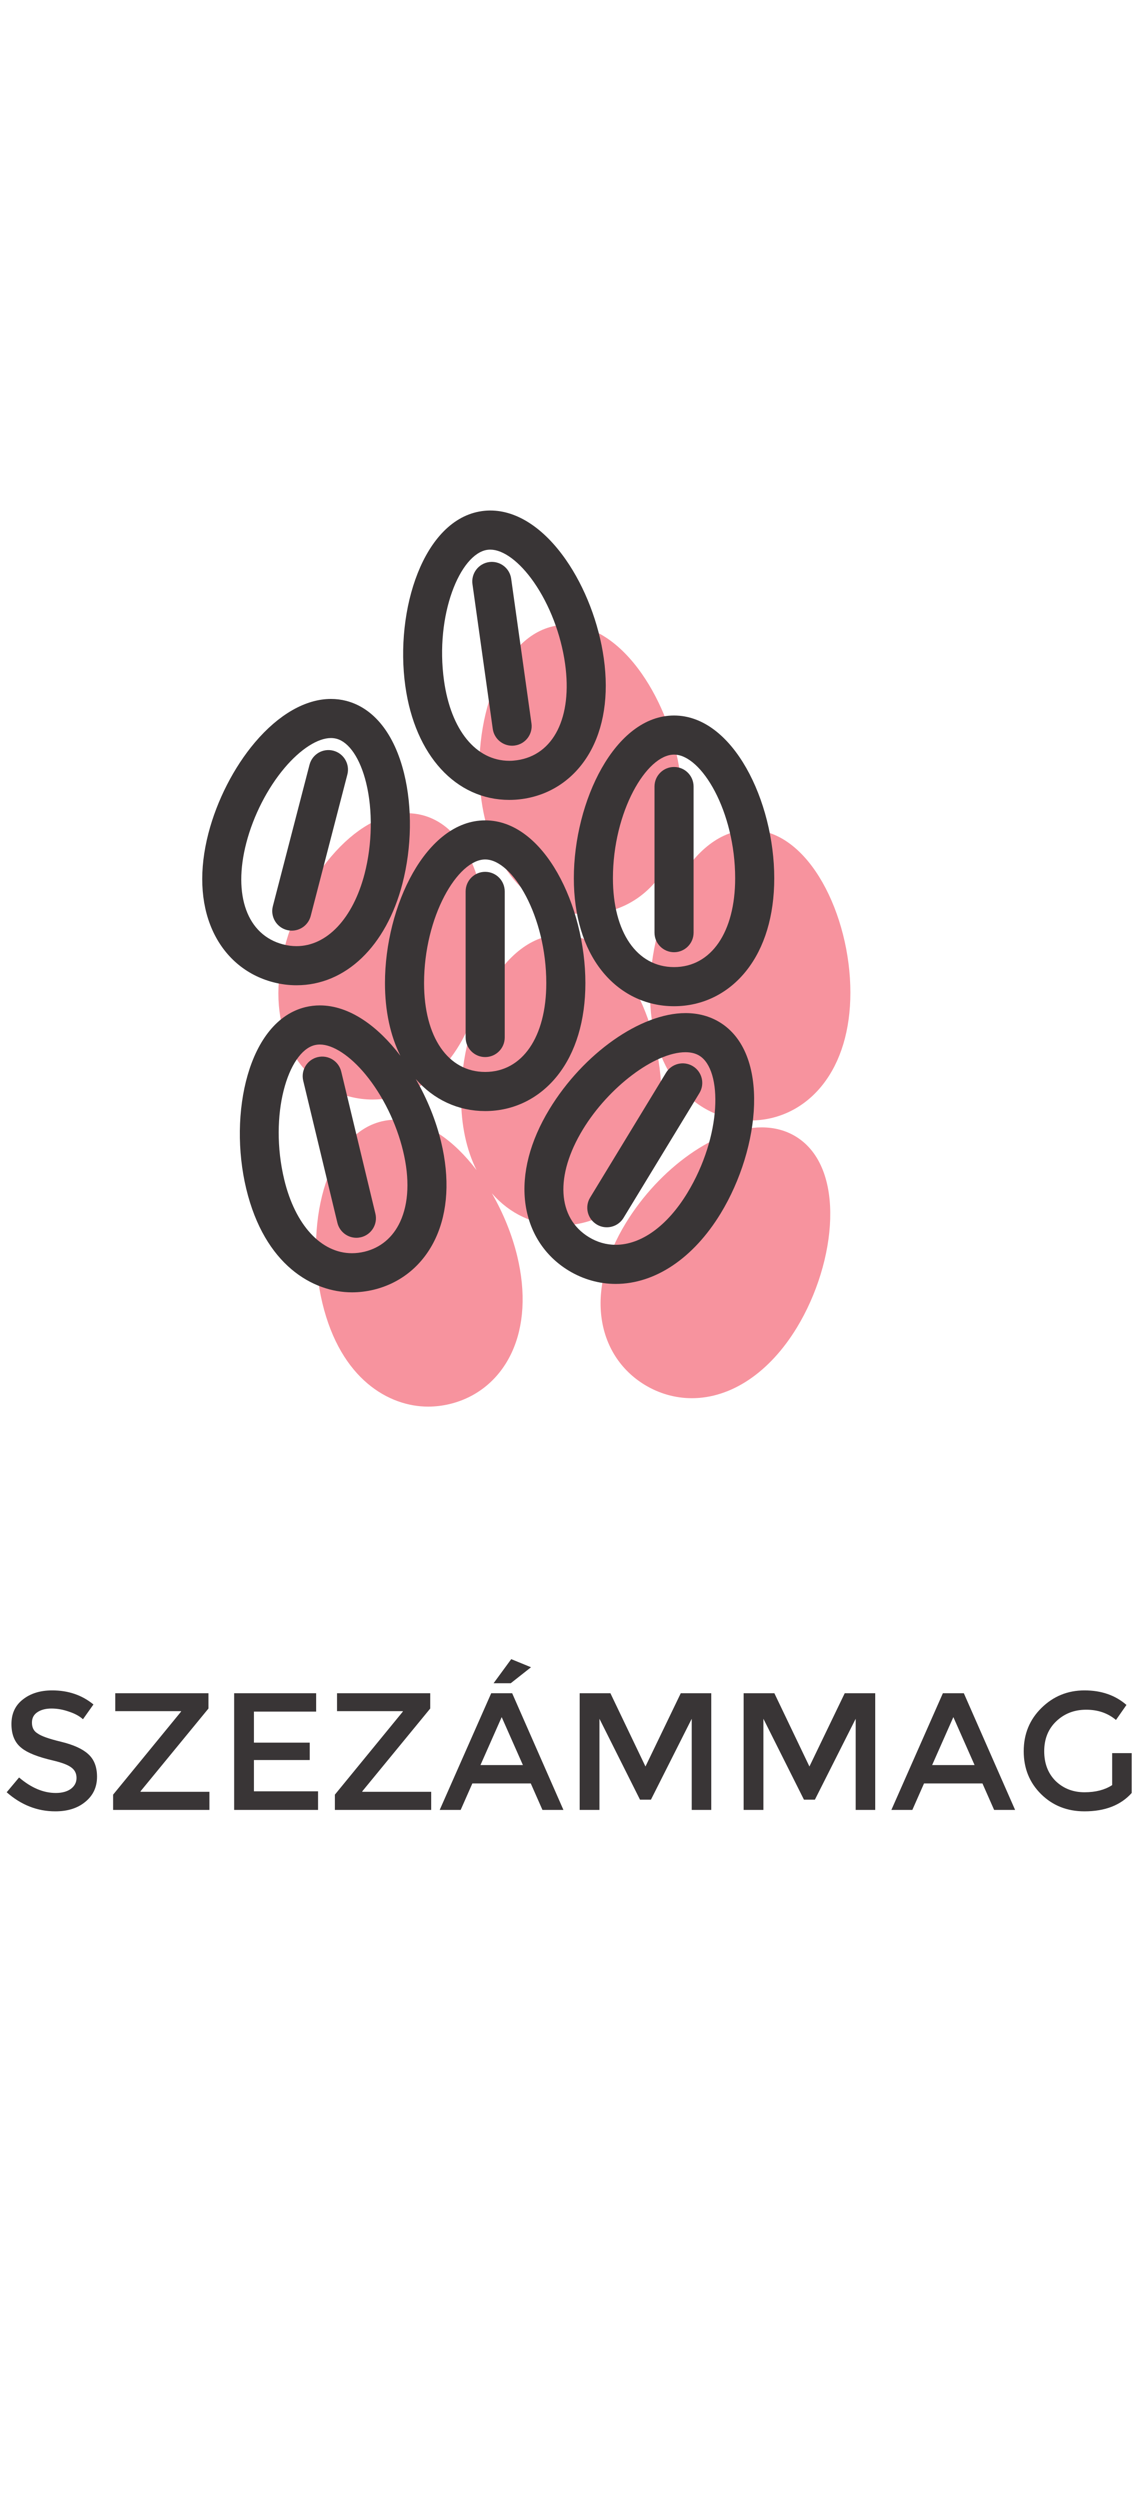 <svg width="32" height="70" viewBox="0 0 800 1036" fill="none" xmlns="http://www.w3.org/2000/svg">
<path d="M261.013 412.72C261.027 412.72 261.026 412.72 261.026 412.72C295.426 412.72 323.867 385.44 335.253 341.533C341.8 316.253 342.226 288.173 336.426 264.506C329.613 236.706 315.213 218.64 295.893 213.626C292.426 212.733 288.813 212.28 285.173 212.28C267.453 212.28 248.533 223.093 231.893 242.733C217.173 260.106 205.32 283.266 199.347 306.293C192.76 331.68 193.68 355.026 202 373.813C210.293 392.546 225.493 405.626 244.813 410.626C250.16 412.013 255.613 412.72 261.013 412.72Z" fill="#F7939E"/>
<path d="M393.213 500.787C413.16 500.787 431.159 491.947 443.893 475.894C456.666 459.8 463.413 437.427 463.413 411.2C463.413 357.32 434.586 297.28 393.213 297.28C351.84 297.28 323.013 357.32 323.013 411.2C323.013 430.6 326.72 447.88 333.813 462.08C318.106 441.414 298.146 426.814 277.4 426.814C274.013 426.814 270.666 427.214 267.426 427.987C227.213 437.667 213.226 502.787 225.826 555.187C238.693 608.627 272.533 627.68 299.906 627.68C304.933 627.68 310.026 627.067 315.04 625.867C334.44 621.187 349.866 608.387 358.493 589.8C367.133 571.16 368.466 547.827 362.333 522.334C358.746 507.44 352.573 492.187 344.573 478.347C357.16 492.84 374.306 500.787 393.213 500.787Z" fill="#F7939E"/>
<path d="M557.453 438.587C550.48 434.347 542.44 432.2 533.546 432.2C502.04 432.2 461.96 460.467 438.253 499.413C424.626 521.827 418.76 544.44 421.293 564.827C423.826 585.16 434.613 602.067 451.653 612.44C461.693 618.547 473.093 621.787 484.626 621.787C512.28 621.787 539.093 603.787 558.2 572.4C586.2 526.373 592.786 460.093 557.453 438.587Z" fill="#F7939E"/>
<path d="M474.826 402.493C487.56 418.547 505.56 427.387 525.52 427.387C545.466 427.387 563.466 418.547 576.2 402.493C588.973 386.4 595.72 364.027 595.72 337.8C595.72 283.92 566.88 223.88 525.52 223.88C484.146 223.88 455.32 283.92 455.32 337.8C455.32 364.027 462.066 386.4 474.826 402.493Z" fill="#F7939E"/>
<path d="M410.12 282.96H410.133C413.133 282.96 416.2 282.747 419.24 282.32C439 279.547 455.587 268.293 465.973 250.626C476.373 232.92 479.947 209.827 476.307 183.853C472.853 159.253 463.16 134.08 449.707 114.787C434.24 92.6 415.453 80.373 396.826 80.373C394.866 80.373 392.893 80.507 390.96 80.787C350 86.533 329.786 149.987 337.28 203.36C344.053 251.707 372.653 282.96 410.12 282.96Z" fill="#F7939E"/>
<path d="M172.52 233.16C177.494 213.986 187.307 194.773 199.454 180.44C210.48 167.426 222.587 159.653 231.84 159.653C233.16 159.653 234.454 159.826 235.68 160.133C244.534 162.44 252.32 173.986 256.493 191.026C261.187 210.146 260.774 233.933 255.414 254.653C247.307 285.92 229.013 305.346 207.693 305.333C204.6 305.333 201.467 304.933 198.347 304.12C173.174 297.6 163.04 269.746 172.52 233.16ZM207.68 332.72C207.694 332.72 207.693 332.72 207.693 332.72C242.093 332.72 270.534 305.44 281.92 261.533C288.467 236.253 288.893 208.173 283.093 184.506C276.28 156.706 261.88 138.64 242.56 133.626C239.093 132.733 235.48 132.28 231.84 132.28C214.12 132.28 195.2 143.093 178.56 162.733C163.84 180.106 151.987 203.266 146.014 226.293C139.427 251.68 140.347 275.026 148.667 293.813C156.96 312.546 172.16 325.626 191.48 330.626C196.827 332.013 202.28 332.72 207.68 332.72Z" fill="#393536"/>
<path d="M204.413 294.48C210.506 294.48 216.053 290.387 217.653 284.227L243.333 185.2C245.227 177.88 240.827 170.413 233.507 168.507C226.187 166.6 218.72 171.013 216.826 178.333L191.146 277.347C189.253 284.667 193.653 292.147 200.973 294.04C202.12 294.333 203.28 294.48 204.413 294.48Z" fill="#393536"/>
<path d="M239.04 393.133C237.267 385.786 229.88 381.253 222.52 383.027C215.173 384.8 210.653 392.186 212.413 399.546L236.347 499C237.853 505.266 243.467 509.493 249.653 509.493C250.707 509.493 251.787 509.36 252.867 509.106C260.213 507.333 264.747 499.947 262.973 492.587L239.04 393.133Z" fill="#393536"/>
<path d="M280.32 498.28C275.213 509.28 266.56 516.52 255.307 519.24C252.387 519.934 249.453 520.294 246.573 520.294C224.947 520.294 206.773 500.547 199.12 468.774C188.227 423.454 201.76 379.12 220.507 374.614C221.64 374.347 222.84 374.2 224.067 374.2C233.293 374.2 245.293 382.094 256.16 395.294C268.146 409.867 277.707 429.347 282.373 448.747C287.053 468.174 286.333 485.294 280.32 498.28ZM339.88 244.654C359.147 244.654 382.693 284.587 382.693 331.2C382.693 368.987 365.893 393.4 339.88 393.4C313.867 393.4 297.067 368.987 297.067 331.2C297.067 284.587 320.613 244.654 339.88 244.654ZM339.88 420.787C359.827 420.787 377.826 411.947 390.56 395.894C403.333 379.8 410.08 357.427 410.08 331.2C410.08 277.32 381.253 217.28 339.88 217.28C298.507 217.28 269.68 277.32 269.68 331.2C269.68 350.6 273.387 367.88 280.48 382.08C264.773 361.414 244.813 346.814 224.067 346.814C220.68 346.814 217.333 347.214 214.093 347.987C173.88 357.667 159.893 422.787 172.493 475.187C185.36 528.627 219.2 547.68 246.573 547.68C251.6 547.68 256.693 547.067 261.707 545.867C281.107 541.187 296.533 528.387 305.16 509.8C313.8 491.16 315.133 467.827 309 442.334C305.413 427.44 299.24 412.187 291.24 398.347C303.827 412.84 320.973 420.787 339.88 420.787Z" fill="#393536"/>
<path d="M339.88 382.986C347.44 382.986 353.573 376.853 353.573 369.293V267C353.573 259.44 347.44 253.306 339.88 253.306C332.32 253.306 326.187 259.44 326.187 267V369.293C326.187 376.853 332.32 382.986 339.88 382.986Z" fill="#393536"/>
<path d="M481.467 478.16C467.453 501.2 449.16 514.4 431.293 514.4C424.693 514.4 418.387 512.6 412.56 509.053C390.333 495.533 388.68 465.933 408.32 433.653C426.467 403.84 458.72 379.587 480.213 379.587C484.013 379.587 487.267 380.387 489.88 381.987C506.347 392 505.693 438.347 481.467 478.16ZM504.12 358.587C497.147 354.347 489.107 352.2 480.213 352.2C448.707 352.2 408.627 380.467 384.92 419.413C371.293 441.827 365.427 464.44 367.96 484.827C370.493 505.16 381.28 522.067 398.32 532.44C408.36 538.547 419.76 541.787 431.293 541.787C458.947 541.787 485.76 523.787 504.867 492.4C532.867 446.373 539.453 380.093 504.12 358.587Z" fill="#393536"/>
<path d="M485.387 389.373C478.933 385.44 470.507 387.493 466.573 393.946L413.4 481.333C409.466 487.787 411.52 496.213 417.973 500.146C420.2 501.506 422.653 502.146 425.08 502.146C429.693 502.146 434.213 499.8 436.787 495.573L489.96 408.187C493.893 401.72 491.84 393.293 485.387 389.373Z" fill="#393536"/>
<path d="M472.186 171.253C491.453 171.253 515 211.187 515 257.8C515 295.587 498.186 320 472.186 320C446.173 320 429.373 295.587 429.373 257.8C429.373 211.187 452.906 171.253 472.186 171.253ZM421.493 322.493C434.226 338.547 452.226 347.387 472.186 347.387C492.133 347.387 510.133 338.547 522.866 322.493C535.64 306.4 542.386 284.027 542.386 257.8C542.386 203.92 513.546 143.88 472.186 143.88C430.813 143.88 401.986 203.92 401.986 257.8C401.986 284.027 408.733 306.4 421.493 322.493Z" fill="#393536"/>
<path d="M472.187 309.587C479.747 309.587 485.88 303.454 485.88 295.894V193.6C485.88 186.04 479.747 179.907 472.187 179.907C464.627 179.907 458.493 186.04 458.493 193.6V295.894C458.493 303.454 464.627 309.587 472.187 309.587Z" fill="#393536"/>
<path d="M341.44 27.893C342.107 27.8 342.8 27.76 343.493 27.76C352.627 27.76 364 36.24 373.92 50.453C384.987 66.32 392.987 87.174 395.854 107.653C401.107 145.08 387.853 171.587 362.093 175.2C360.32 175.453 358.533 175.587 356.8 175.587C333.427 175.573 315.907 154.107 311.054 119.547C304.587 73.4 322.347 30.573 341.44 27.893ZM356.787 202.96H356.8C359.8 202.96 362.867 202.747 365.907 202.32C385.667 199.547 402.254 188.293 412.64 170.627C423.04 152.92 426.614 129.827 422.974 103.853C419.52 79.254 409.827 54.08 396.374 34.787C380.907 12.6 362.12 0.374 343.493 0.374C341.533 0.374 339.56 0.507 337.627 0.787C296.667 6.533 276.453 69.987 283.947 123.36C290.72 171.707 319.32 202.96 356.787 202.96Z" fill="#393536"/>
<path d="M345.187 153.226C346.147 160.066 352.013 165.026 358.733 165.026C359.36 165.026 360 164.973 360.653 164.88C368.147 163.84 373.36 156.92 372.307 149.426L358.093 48.12C357.053 40.627 350.12 35.426 342.64 36.467C335.147 37.52 329.933 44.44 330.973 51.933L345.187 153.226Z" fill="#393536"/>
<path d="M22.379 848.874C22.379 852.326 23.66 854.831 26.221 856.39C28.781 858.282 34.237 860.231 42.588 862.235C51.383 864.351 57.786 867.245 61.794 870.92C65.913 874.594 67.973 879.882 67.973 886.786C67.973 894.023 65.245 899.868 59.79 904.322C54.445 908.775 47.431 911.002 38.746 911.002C26.165 911.002 14.808 906.548 4.676 897.641L13.361 887.287C21.823 894.524 30.396 898.142 39.08 898.142C43.423 898.142 46.93 897.196 49.602 895.303C52.274 893.299 53.61 890.738 53.61 887.621C53.61 884.503 52.386 882.054 49.936 880.272C47.598 878.491 43.367 876.876 37.243 875.429C26.666 872.979 19.317 870.085 15.198 866.744C10.41 863.07 8.016 857.447 8.016 849.876C8.016 842.528 10.689 836.794 16.033 832.674C21.377 828.443 28.225 826.328 36.575 826.328C47.821 826.328 57.452 829.612 65.468 836.181L58.12 846.536C55.67 844.309 52.386 842.528 48.266 841.192C44.146 839.744 40.083 839.021 36.074 839.021C31.955 839.021 28.614 839.911 26.054 841.693C23.604 843.363 22.379 845.757 22.379 848.874ZM126.832 840.858H80.737V828.332H146.038V839.021L98.44 896.973V897.307H146.706V910H79.234V899.311L126.832 841.192V840.858ZM221.474 828.332V841.192H177.885V862.903H216.965V875.095H177.885V896.973H222.81V910H164.023V828.332H221.474ZM282.187 840.858H236.093V828.332H301.394V839.021L253.796 896.973V897.307H302.062V910H234.589V899.311L282.187 841.192V840.858ZM330.902 891.462L322.718 910H308.021L344.096 828.332H358.793L394.7 910H380.003L371.819 891.462H330.902ZM366.308 878.602L351.444 845.033L336.58 878.602H366.308ZM357.791 821.318H345.766L358.125 804.449L371.986 810.128L357.791 821.318ZM419.935 910H406.073V828.332H427.618L452.168 879.604L476.886 828.332H498.263V910H484.568V846.202L456.01 902.819H448.327L419.935 846.202V910ZM534.791 910H520.929V828.332H542.473L567.024 879.604L591.741 828.332H613.119V910H599.424V846.202L570.865 902.819H563.183L534.791 846.202V910ZM647.308 891.462L639.125 910H624.428L660.502 828.332H675.199L711.106 910H696.409L688.226 891.462H647.308ZM682.714 878.602L667.85 845.033L652.986 878.602H682.714ZM779.096 870.252H792.791V898.142C785.109 906.715 774.086 911.002 759.723 911.002C747.587 911.002 737.455 906.994 729.327 898.977C721.199 890.961 717.135 880.94 717.135 868.915C717.135 856.891 721.255 846.814 729.494 838.687C737.845 830.447 747.921 826.328 759.723 826.328C771.525 826.328 781.323 829.724 789.117 836.515L781.768 847.037C776.09 842.249 769.131 839.856 760.892 839.856C752.542 839.856 745.527 842.584 739.849 848.039C734.282 853.384 731.498 860.342 731.498 868.915C731.498 877.489 734.17 884.447 739.515 889.792C744.97 895.025 751.707 897.641 759.723 897.641C767.517 897.641 773.975 895.971 779.096 892.631V870.252Z" fill="#393536"/>
</svg>
